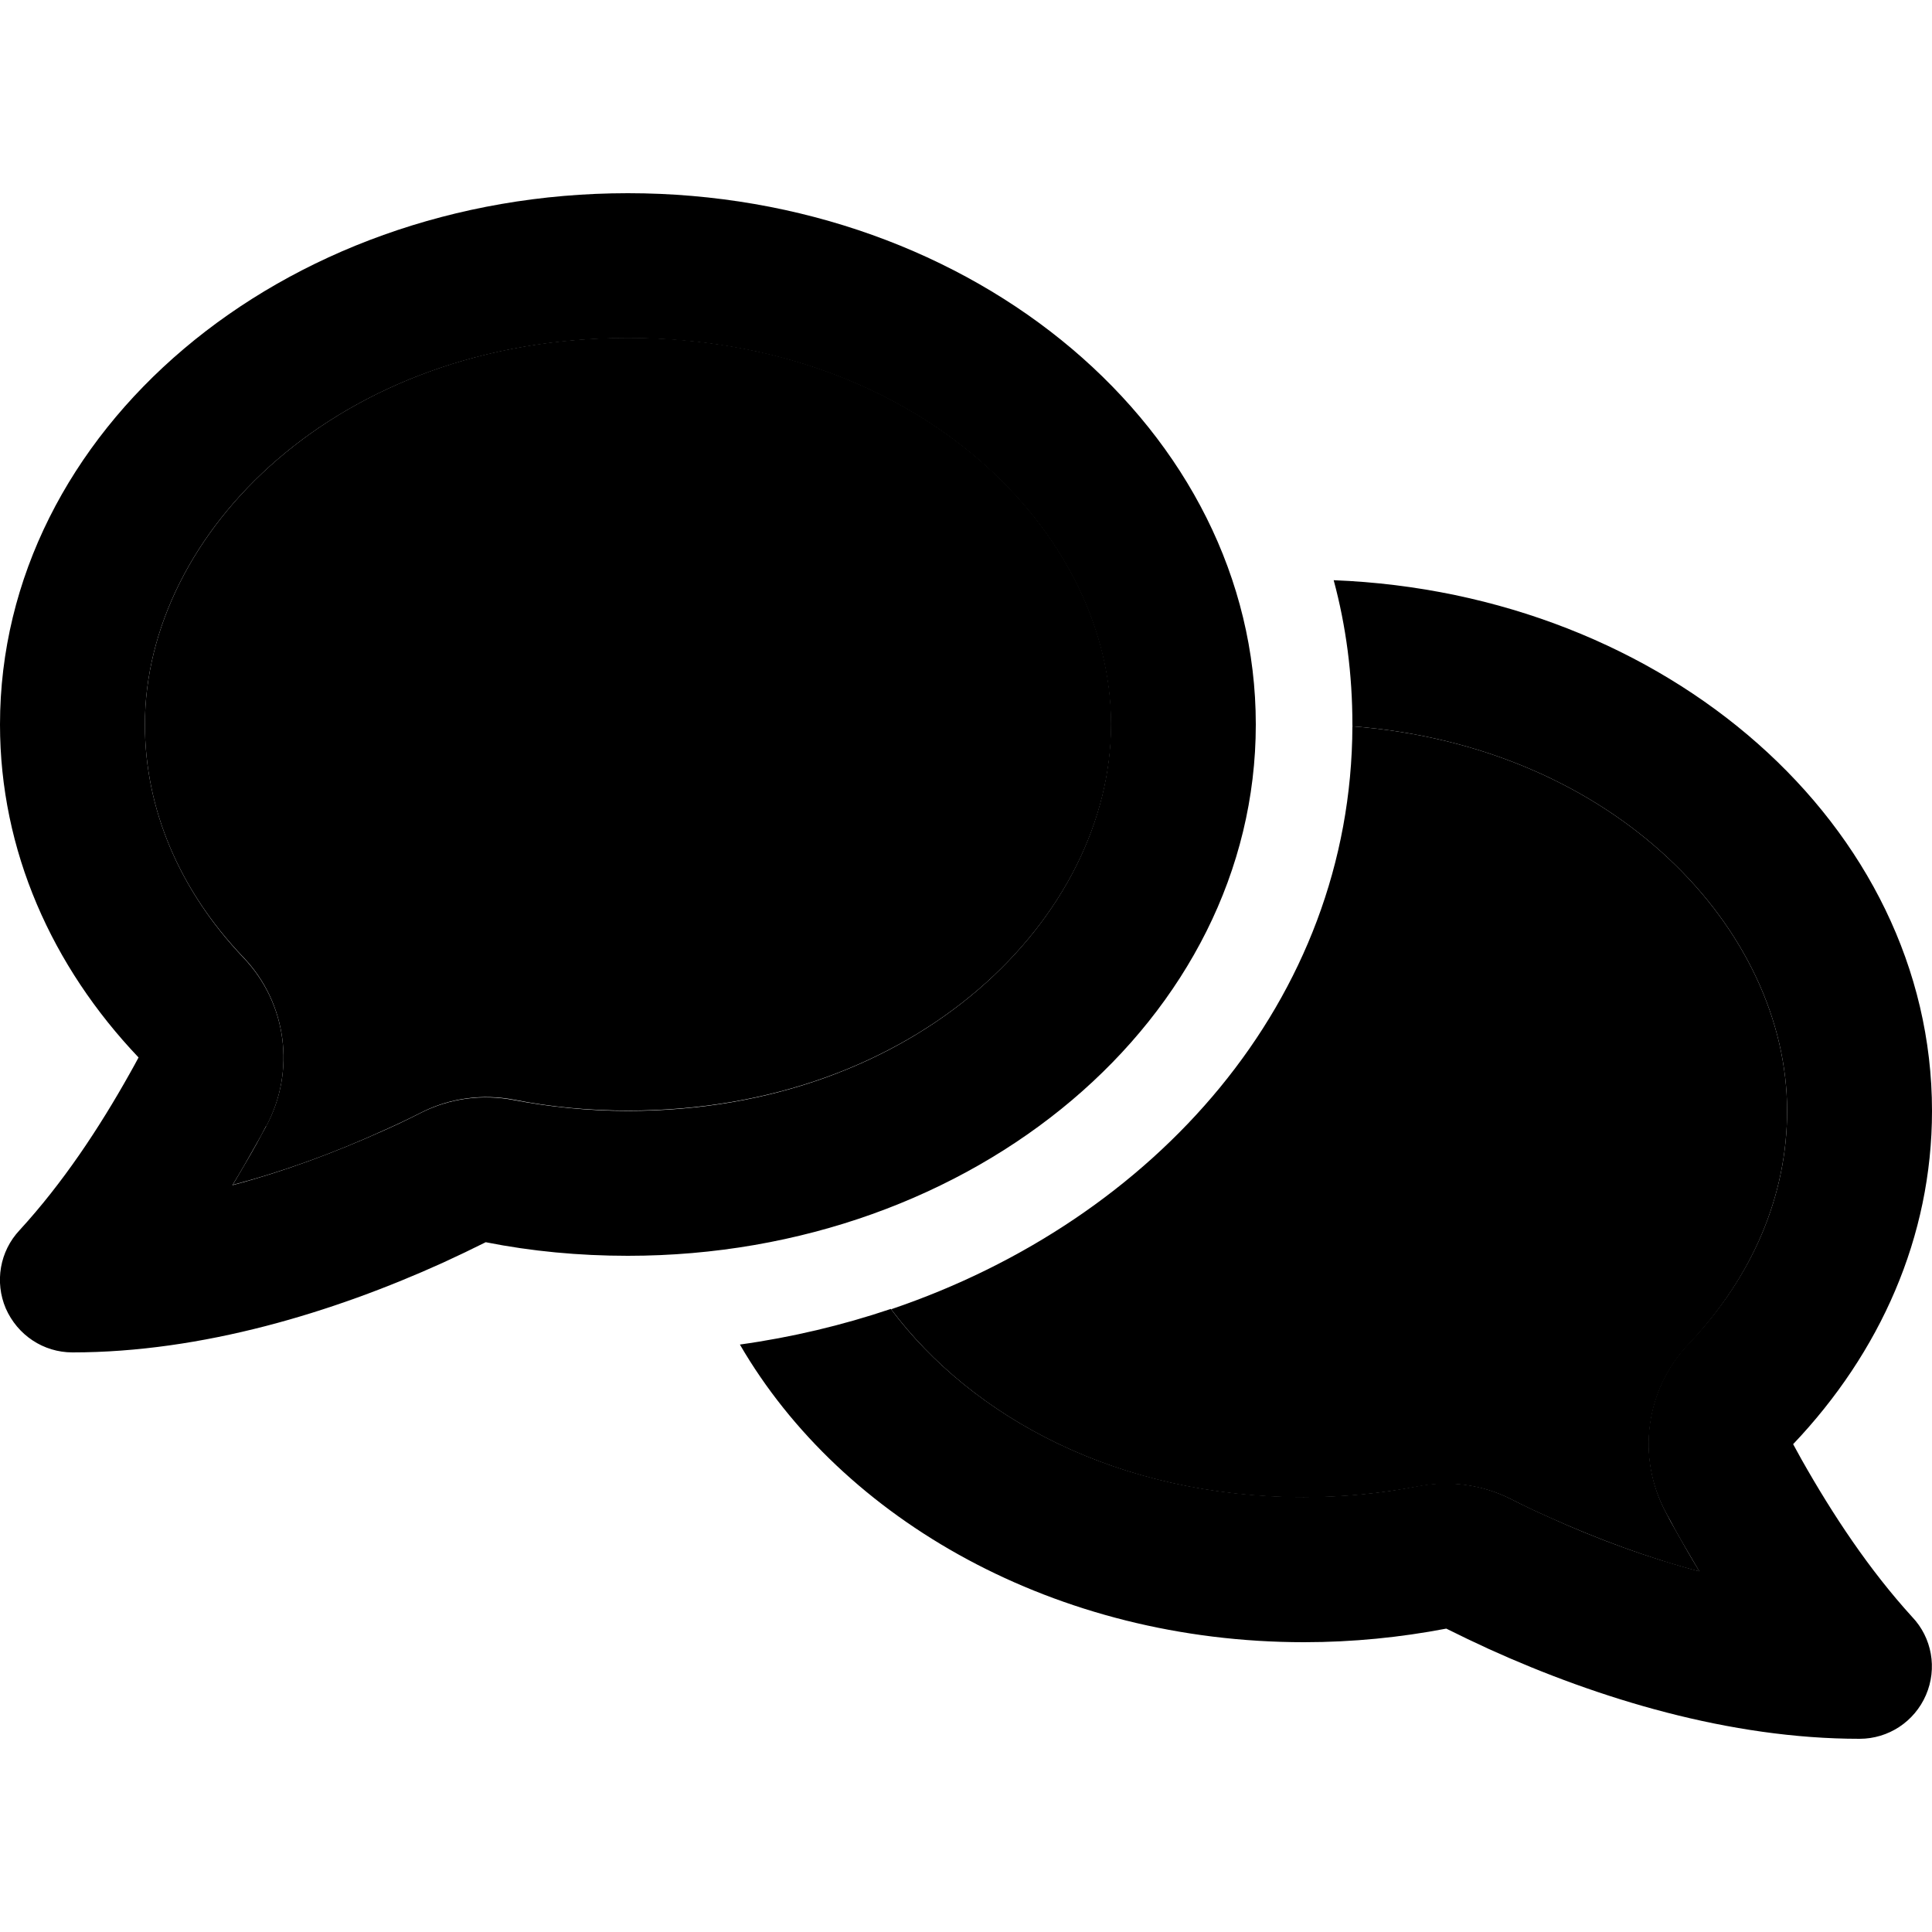 <svg xmlns="http://www.w3.org/2000/svg" width="24" height="24" viewBox="0 0 640 512"><path class="pr-icon-duotone-secondary" d="M48 176c0 28 11.4 54.9 32.7 77.2c14.3 15 17.3 37.6 7.5 55.8c-1.1 2-2.2 4-3.2 5.9c-2.5 4.5-5.2 9-7.9 13.6c17.1-4.5 33.9-10.7 49.9-18c4.3-1.9 8.5-3.9 12.6-6c9.5-4.8 20.3-6.2 30.7-4.2c12.1 2.4 24.8 3.6 37.8 3.6c96.2 0 160-64.5 160-128s-63.8-128-160-128S48 112.5 48 176zM295.2 369.7C322 405.5 370.3 432 432 432c13.1 0 25.8-1.3 37.8-3.6c10.4-2 21.2-.6 30.7 4.2c4.1 2.1 8.3 4.1 12.6 6c16 7.2 32.9 13.5 49.9 18c-2.8-4.6-5.4-9.1-7.9-13.6c-1.1-1.9-2.2-3.9-3.2-5.9c-9.8-18.3-6.8-40.8 7.5-55.8C580.6 358.9 592 332 592 304c0-59.9-56.8-120.7-144-127.4c-.3 90.9-65.6 163.6-152.8 193.1z"/><path class="pr-icon-duotone-primary" d="M88.2 309.1c9.8-18.3 6.8-40.8-7.5-55.8C59.4 230.9 48 204 48 176c0-63.5 63.8-128 160-128s160 64.5 160 128s-63.8 128-160 128c-13.1 0-25.8-1.3-37.8-3.6c-10.4-2-21.2-.6-30.7 4.2c-4.1 2.1-8.3 4.1-12.6 6c-16 7.2-32.9 13.5-49.9 18c2.8-4.6 5.4-9.1 7.9-13.6c1.1-1.9 2.2-3.9 3.2-5.9zM208 352c114.9 0 208-78.8 208-176S322.9 0 208 0S0 78.8 0 176c0 41.8 17.2 80.1 45.9 110.3c-.9 1.7-1.9 3.5-2.8 5.1c-10.3 18.4-22.3 36.5-36.6 52.1c-6.6 7-8.3 17.2-4.6 25.9C5.8 378.3 14.4 384 24 384c43 0 86.5-13.3 122.7-29.7c4.8-2.2 9.6-4.5 14.2-6.8c15.1 3 30.9 4.5 47.1 4.5zM432 480c16.2 0 31.9-1.6 47.1-4.5c4.6 2.3 9.4 4.6 14.2 6.8C529.5 498.7 573 512 616 512c9.6 0 18.2-5.7 22-14.5c3.8-8.8 2-19-4.6-25.9c-14.2-15.6-26.2-33.7-36.6-52.1c-.9-1.7-1.9-3.4-2.8-5.1C622.8 384.1 640 345.8 640 304c0-94.4-87.9-171.5-198.2-175.8c4.1 15.2 6.2 31.2 6.2 47.8l0 .6c87.2 6.7 144 67.5 144 127.4c0 28-11.4 54.9-32.7 77.2c-14.3 15-17.3 37.6-7.5 55.8c1.1 2 2.2 4 3.2 5.9c2.5 4.5 5.2 9 7.9 13.6c-17-4.5-33.9-10.7-49.9-18c-4.3-1.9-8.5-3.9-12.6-6c-9.5-4.8-20.3-6.2-30.7-4.2c-12.1 2.4-24.8 3.6-37.8 3.6c-61.7 0-110-26.5-136.8-62.3c-16 5.4-32.8 9.4-50 11.8C279 439.8 350 480 432 480z"/></svg>